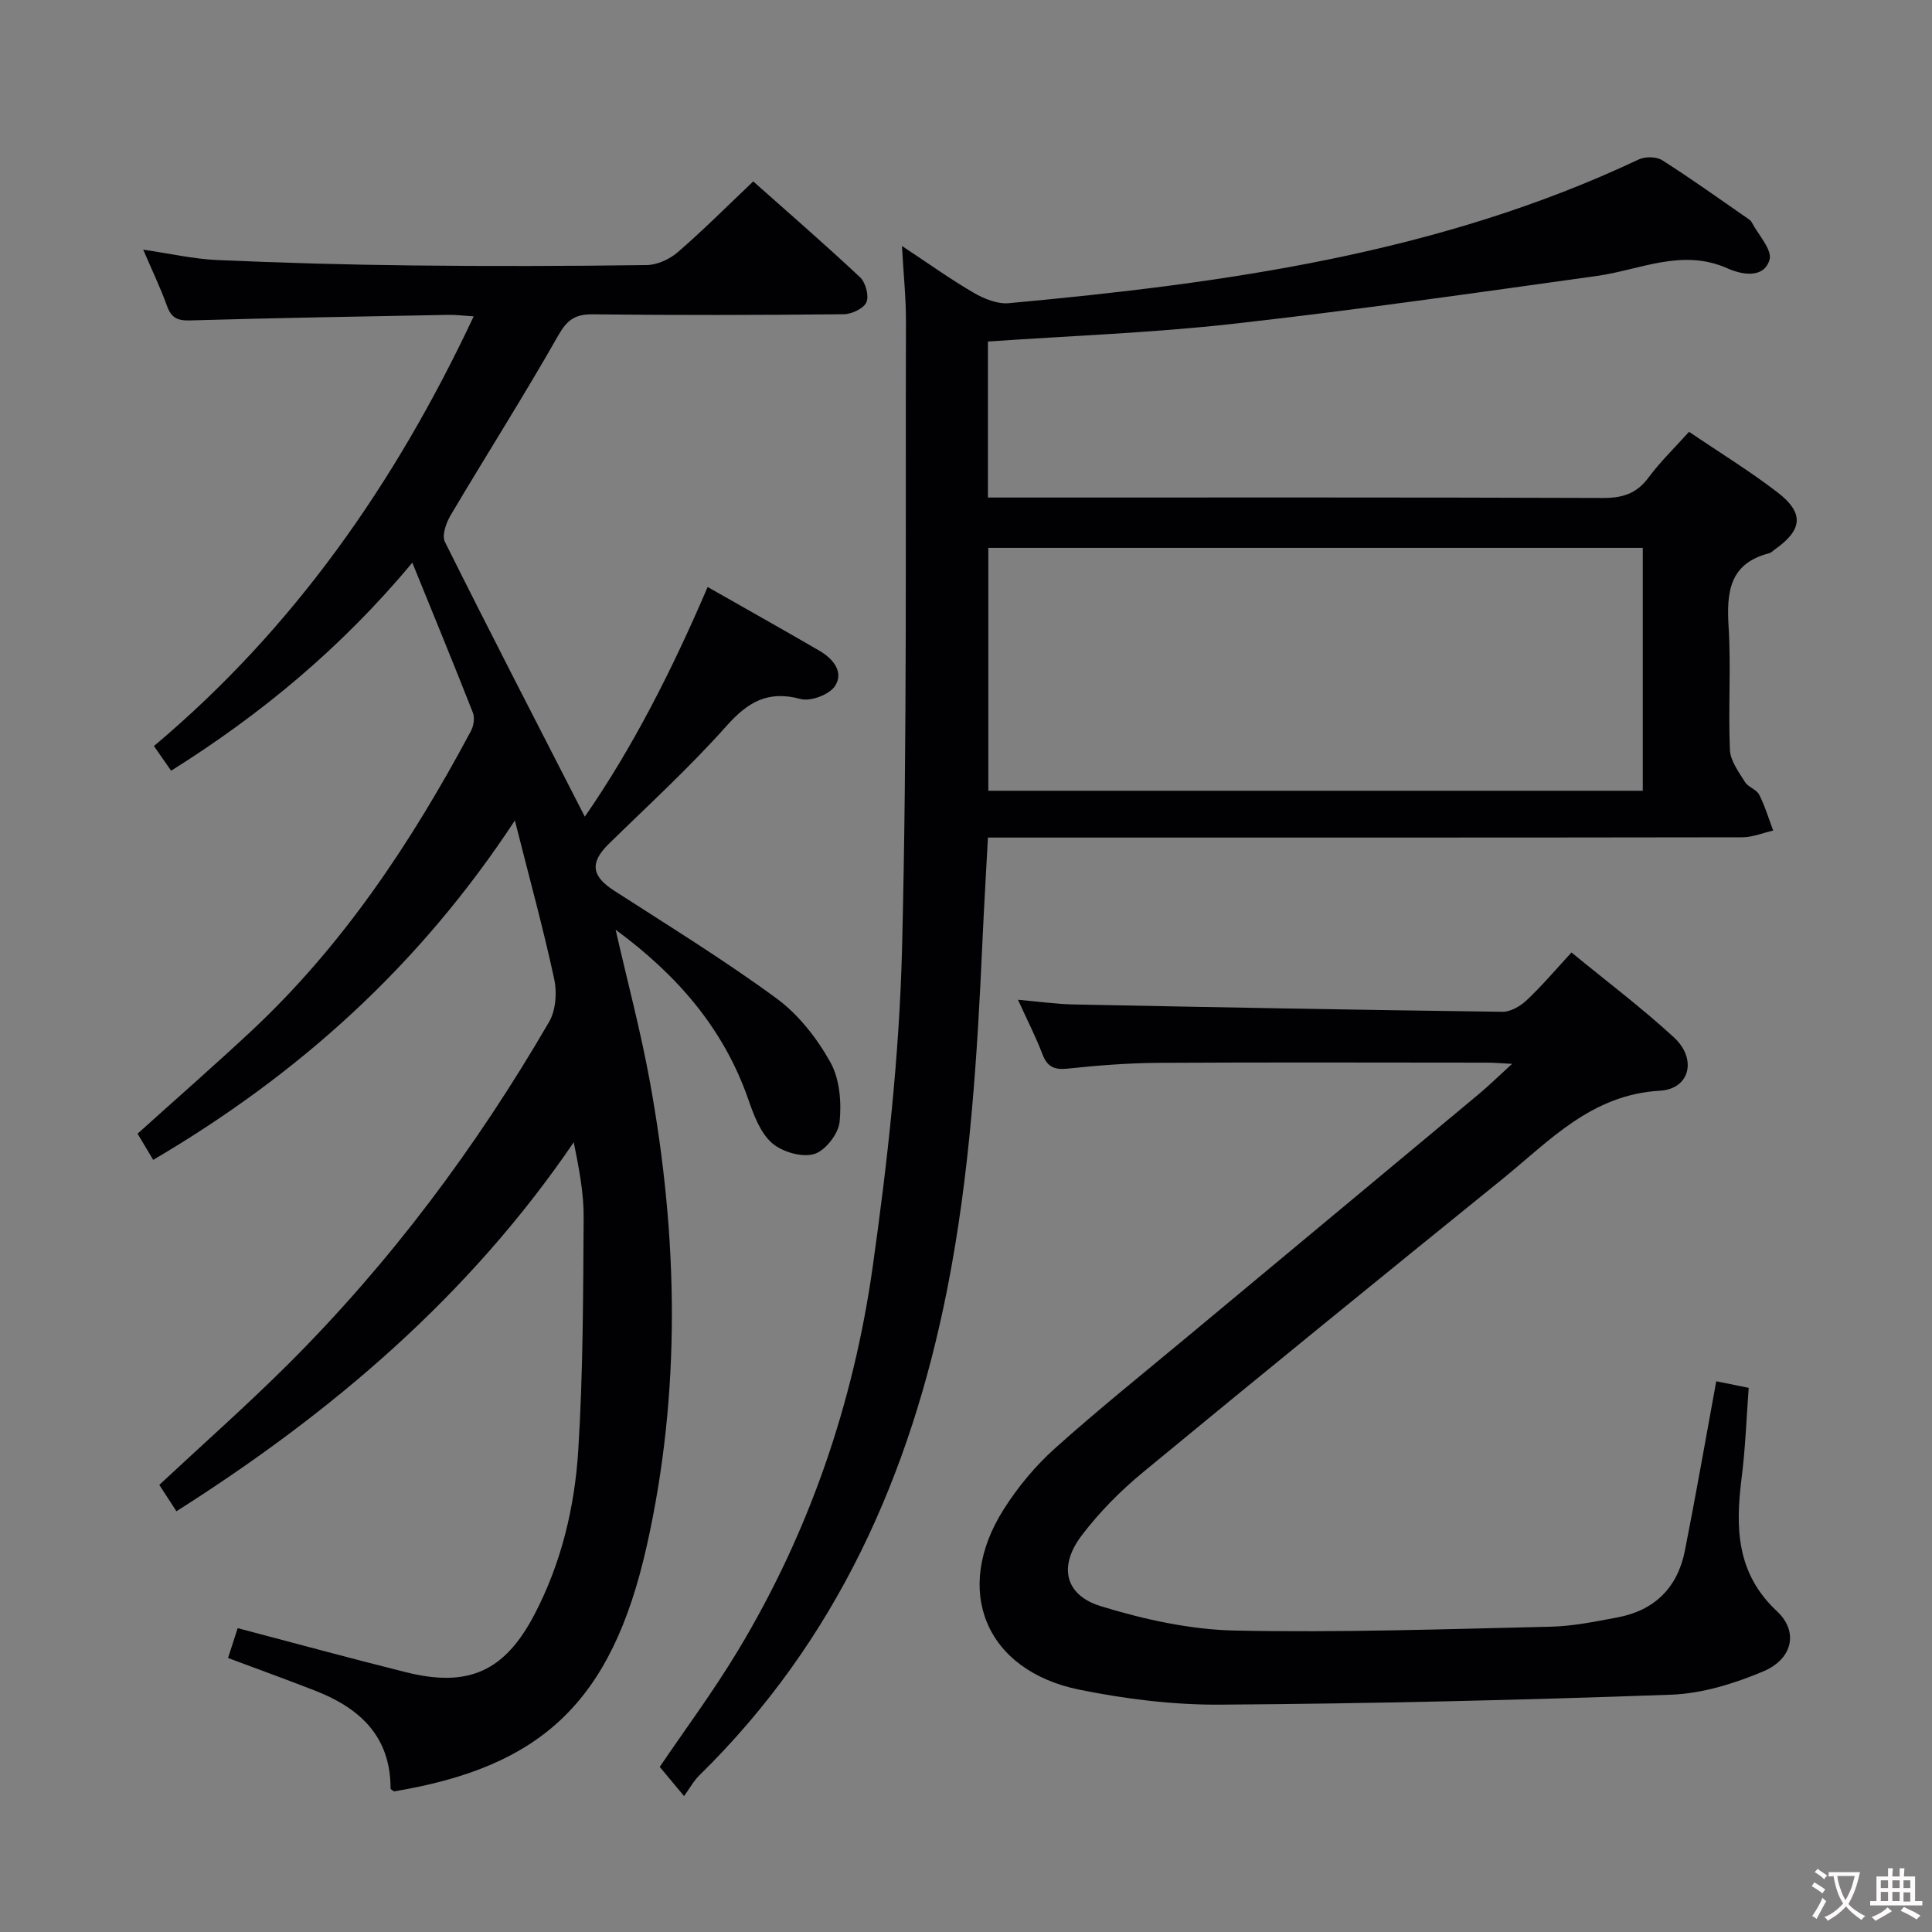<svg enable-background="new 0 0 400 400" viewBox="0 0 400 400" xmlns="http://www.w3.org/2000/svg"><rect x="0" y="0" width="400" height="400" fill="#808080" stroke="none"/><g fill="#010103"><path d="m36.53 312.89c-1.46-2.24-2.53-3.89-3.55-5.46 9.02-8.42 18.11-16.45 26.69-25 21.21-21.15 38.99-45 54.02-70.87 1.38-2.38 1.66-6.06 1.06-8.83-2.27-10.49-5.12-20.85-8.15-32.86-19.82 30.17-44.8 52.58-74.88 70.27-1.18-1.97-2.23-3.74-3.24-5.42 7.89-7.11 15.64-13.9 23.19-20.92 19.26-17.89 33.55-39.46 45.84-62.47.56-1.05.81-2.71.4-3.77-3.98-10.13-8.13-20.2-12.54-31.06-14.76 17.68-31.29 31.36-49.94 43.07-1.25-1.79-2.27-3.27-3.56-5.11 28.92-24.3 49.97-54.4 66.2-88.96-2.16-.14-3.73-.34-5.29-.31-17.81.34-35.62.63-53.42 1.15-2.64.08-3.9-.55-4.79-3.01-1.34-3.73-3.07-7.31-4.92-11.64 5.55.81 10.41 1.93 15.32 2.15 13.46.59 26.94.97 40.42 1.12 16.16.18 32.33.14 48.49-.08 2.18-.03 4.75-1.2 6.44-2.66 5.27-4.56 10.2-9.51 15.63-14.66 7.11 6.32 14.74 12.93 22.11 19.84 1.16 1.08 1.9 3.84 1.32 5.18-.56 1.3-3.05 2.46-4.7 2.48-17.33.18-34.66.22-51.99.02-3.67-.04-5.3 1.18-7.13 4.41-7.13 12.54-14.88 24.73-22.24 37.15-.94 1.58-1.88 4.2-1.21 5.54 9.47 19 19.22 37.87 28.97 56.9 9.92-14.3 18.11-30.45 25.43-47.55 7.89 4.49 15.54 8.78 23.13 13.19 2.81 1.63 5.14 4.4 3.24 7.31-1.16 1.78-5.04 3.25-7.12 2.69-6.79-1.84-10.94.63-15.4 5.64-7.62 8.56-16.12 16.33-24.32 24.36-3.96 3.88-3.58 6.66 1.09 9.67 11.31 7.29 22.79 14.36 33.63 22.31 4.54 3.33 8.37 8.23 11.14 13.19 1.95 3.47 2.35 8.33 1.93 12.41-.26 2.49-3.02 6.01-5.33 6.65-2.58.72-6.65-.49-8.73-2.35-2.41-2.16-3.74-5.82-4.87-9.06-5.13-14.71-14.81-25.76-27.44-35.05 2.45 10.77 5.21 21.08 7.11 31.55 5.83 32.05 6.49 64.21-.68 96.09-7.28 32.41-21.9 45.7-52.32 50.76-.25-.2-.71-.41-.71-.62.01-10.76-6.35-16.62-15.58-20.22-5.86-2.29-11.79-4.43-18.07-6.78.59-1.82 1.27-3.92 2-6.18 11.77 3.1 23.26 6.23 34.81 9.12 12.96 3.24 20.47-.16 26.63-11.94 5.56-10.63 8.33-22.19 9.07-33.97 1.01-16.05 1.01-32.17 1.12-48.27.03-5.09-.98-10.2-2.05-15.54-21.64 31.77-49.99 55.93-82.26 76.4z"/><path d="m349.7 89.4c6.3 4.28 12.55 8.1 18.32 12.54 5.56 4.28 5.19 7.75-.52 11.79-.41.29-.79.71-1.24.82-8.22 2.12-8.82 8.07-8.37 15.23.52 8.46-.1 17 .27 25.48.1 2.26 1.82 4.55 3.11 6.64.66 1.07 2.38 1.53 2.94 2.61 1.2 2.36 1.97 4.95 2.91 7.45-2.12.48-4.25 1.38-6.37 1.39-49.82.08-99.63.06-149.45.06-2.13 0-4.26 0-6.76 0-.39 7.4-.81 14.31-1.12 21.22-1.09 24.25-2.59 48.45-7.32 72.33-7.6 38.37-22.93 72.79-51.29 100.59-1.18 1.15-1.99 2.67-3.18 4.31-2.15-2.57-3.59-4.3-5.04-6.04 5.14-7.6 11.09-15.6 16.2-24.09 14.77-24.52 23.91-51.23 27.89-79.43 3.08-21.84 5.53-43.91 6.08-65.93 1.08-43.27.68-86.58.81-129.88.01-4.79-.5-9.58-.83-15.57 5.52 3.65 10.04 6.9 14.84 9.69 2.15 1.25 4.93 2.38 7.3 2.16 44.78-4.13 89.12-10.26 130.41-29.76 1.34-.63 3.66-.6 4.86.17 6.03 3.83 11.85 8.01 17.73 12.08.27.19.59.39.74.67 1.38 2.65 4.37 5.82 3.74 7.87-1.22 3.99-5.86 3.03-8.65 1.78-9.47-4.24-18.14.31-27.15 1.56-25.15 3.5-50.28 7.11-75.51 9.93-16.65 1.86-33.43 2.45-50.51 3.64v32.3h5.86c40.49 0 80.97-.06 121.46.09 4.01.01 6.92-.86 9.38-4.14 2.45-3.31 5.44-6.21 8.46-9.56zm-145.08 24.03v50.29h135.5c0-16.9 0-33.59 0-50.29-45.4 0-90.34 0-135.5 0z"/><path d="m355.33 285.98c2.33.47 4.27.87 6.72 1.36-.47 6.21-.68 12.48-1.47 18.68-1.3 10.25-1.1 19.72 7.33 27.58 4.49 4.19 3.28 9.87-2.86 12.45-6 2.53-12.66 4.59-19.1 4.82-31.08 1.12-62.19 1.85-93.29 2.06-9.72.07-19.6-1.16-29.15-3.09-19.51-3.95-26.35-20.63-15.66-37.42 2.91-4.58 6.51-8.92 10.55-12.54 9.04-8.11 18.53-15.71 27.86-23.48 19.94-16.61 39.91-33.2 59.85-49.83 2.14-1.78 4.13-3.74 6.95-6.31-2.37-.12-3.77-.25-5.17-.25-22.66-.01-45.31-.09-67.97.04-6.31.04-12.63.53-18.91 1.2-2.84.3-4.23-.45-5.22-3.07-1.35-3.55-3.1-6.95-5.03-11.19 4.21.37 7.85.89 11.5.97 29.61.59 59.22 1.14 88.83 1.52 1.69.02 3.73-1.2 5.04-2.44 3.12-2.94 5.9-6.23 9.23-9.84 7.23 5.94 14.53 11.43 21.22 17.59 4.78 4.39 3.36 10.67-2.92 11.03-14.23.82-22.85 10.39-32.64 18.32-24.84 20.11-49.64 40.26-74.28 60.6-4.71 3.88-9.13 8.33-12.81 13.19-4.82 6.37-3.47 12.33 4 14.62 8.94 2.74 18.44 4.84 27.74 5.04 21.79.45 43.6-.3 65.4-.8 4.61-.11 9.23-1.06 13.8-1.92 7.69-1.44 12.45-6.17 13.96-13.78 2.29-11.55 4.3-23.13 6.5-35.11z"/></g><path d="m377.9 391.2c-.2.3-.4.5-.6.8-.7-.6-1.4-1-2.2-1.5.2-.3.4-.5.5-.8.6.4 1.4.8 2.3 1.5zm-1.8 6.1c-.2-.2-.5-.4-.9-.6.4-.6.8-1.2 1.2-1.9s.7-1.3.9-1.9c.3.3.5.5.8.7-.7 1.3-1.4 2.6-2 3.7zm2.2-9c-.3.3-.5.5-.6.8-.6-.6-1.3-1.1-2-1.5.3-.3.5-.5.6-.7.6.5 1.3.9 2 1.4zm.3.2v-.9h2 4.5c-.3 1.3-.6 2.5-1 3.6s-.9 2.1-1.4 3c.4.5 1 1 1.6 1.4s1.2.8 1.9 1.1c-.3.2-.5.4-.8.8-.4-.3-1-.7-1.6-1.2s-1.2-1.1-1.6-1.6c-.5.6-1.1 1.1-1.7 1.6s-1.4.9-2.1 1.4c-.1-.3-.3-.5-.7-.8.6-.2 1.2-.5 1.9-1s1.4-1.1 2-1.8c-.5-.8-.9-1.6-1.2-2.5s-.6-2-.8-3.2c-.4.1-.7.1-1 .1zm2.5 2.7c.3 1 .7 1.7 1 2.2.3-.5.6-1.1 1-2s.6-1.9.9-3h-3.2-.4c.1.9.3 1.8.7 2.8z" fill="#fcfafa"/><path d="m396.5 388.5v1.5 3.6h1.5v.9c-.4 0-1 0-1.7 0h-7.9c-.5 0-.9 0-1.2 0v-.9h1.3v-3.5c0-.7 0-1.2 0-1.6h2.4c0-.8 0-1.4 0-1.7h1c0 .3-.1.8-.1 1.7h1.5c0-.8 0-1.4 0-1.7h1c0 .3-.1.9-.1 1.7zm-8.2 9.2c-.2-.3-.5-.5-.8-.8.8-.3 1.4-.6 1.9-.9s1-.7 1.4-1.1c.3.3.6.5.9.8-1.6 1-2.8 1.6-3.4 2zm2.6-6.8v-1.6h-1.5v1.6zm0 2.7v-1.9h-1.5v1.9zm2.4-2.7v-1.6h-1.5v1.6zm0 2.7v-1.9h-1.5v1.9zm.2 2 .7-.8c.4.2.9.5 1.6.8s1.3.7 1.8 1c-.3.3-.5.5-.8.8-.4-.3-1.5-1-3.3-1.8zm2-4.7v-1.6h-1.4v1.6zm0 2.8v-1.9h-1.4v1.9z" fill="#fcfafa"/></svg>